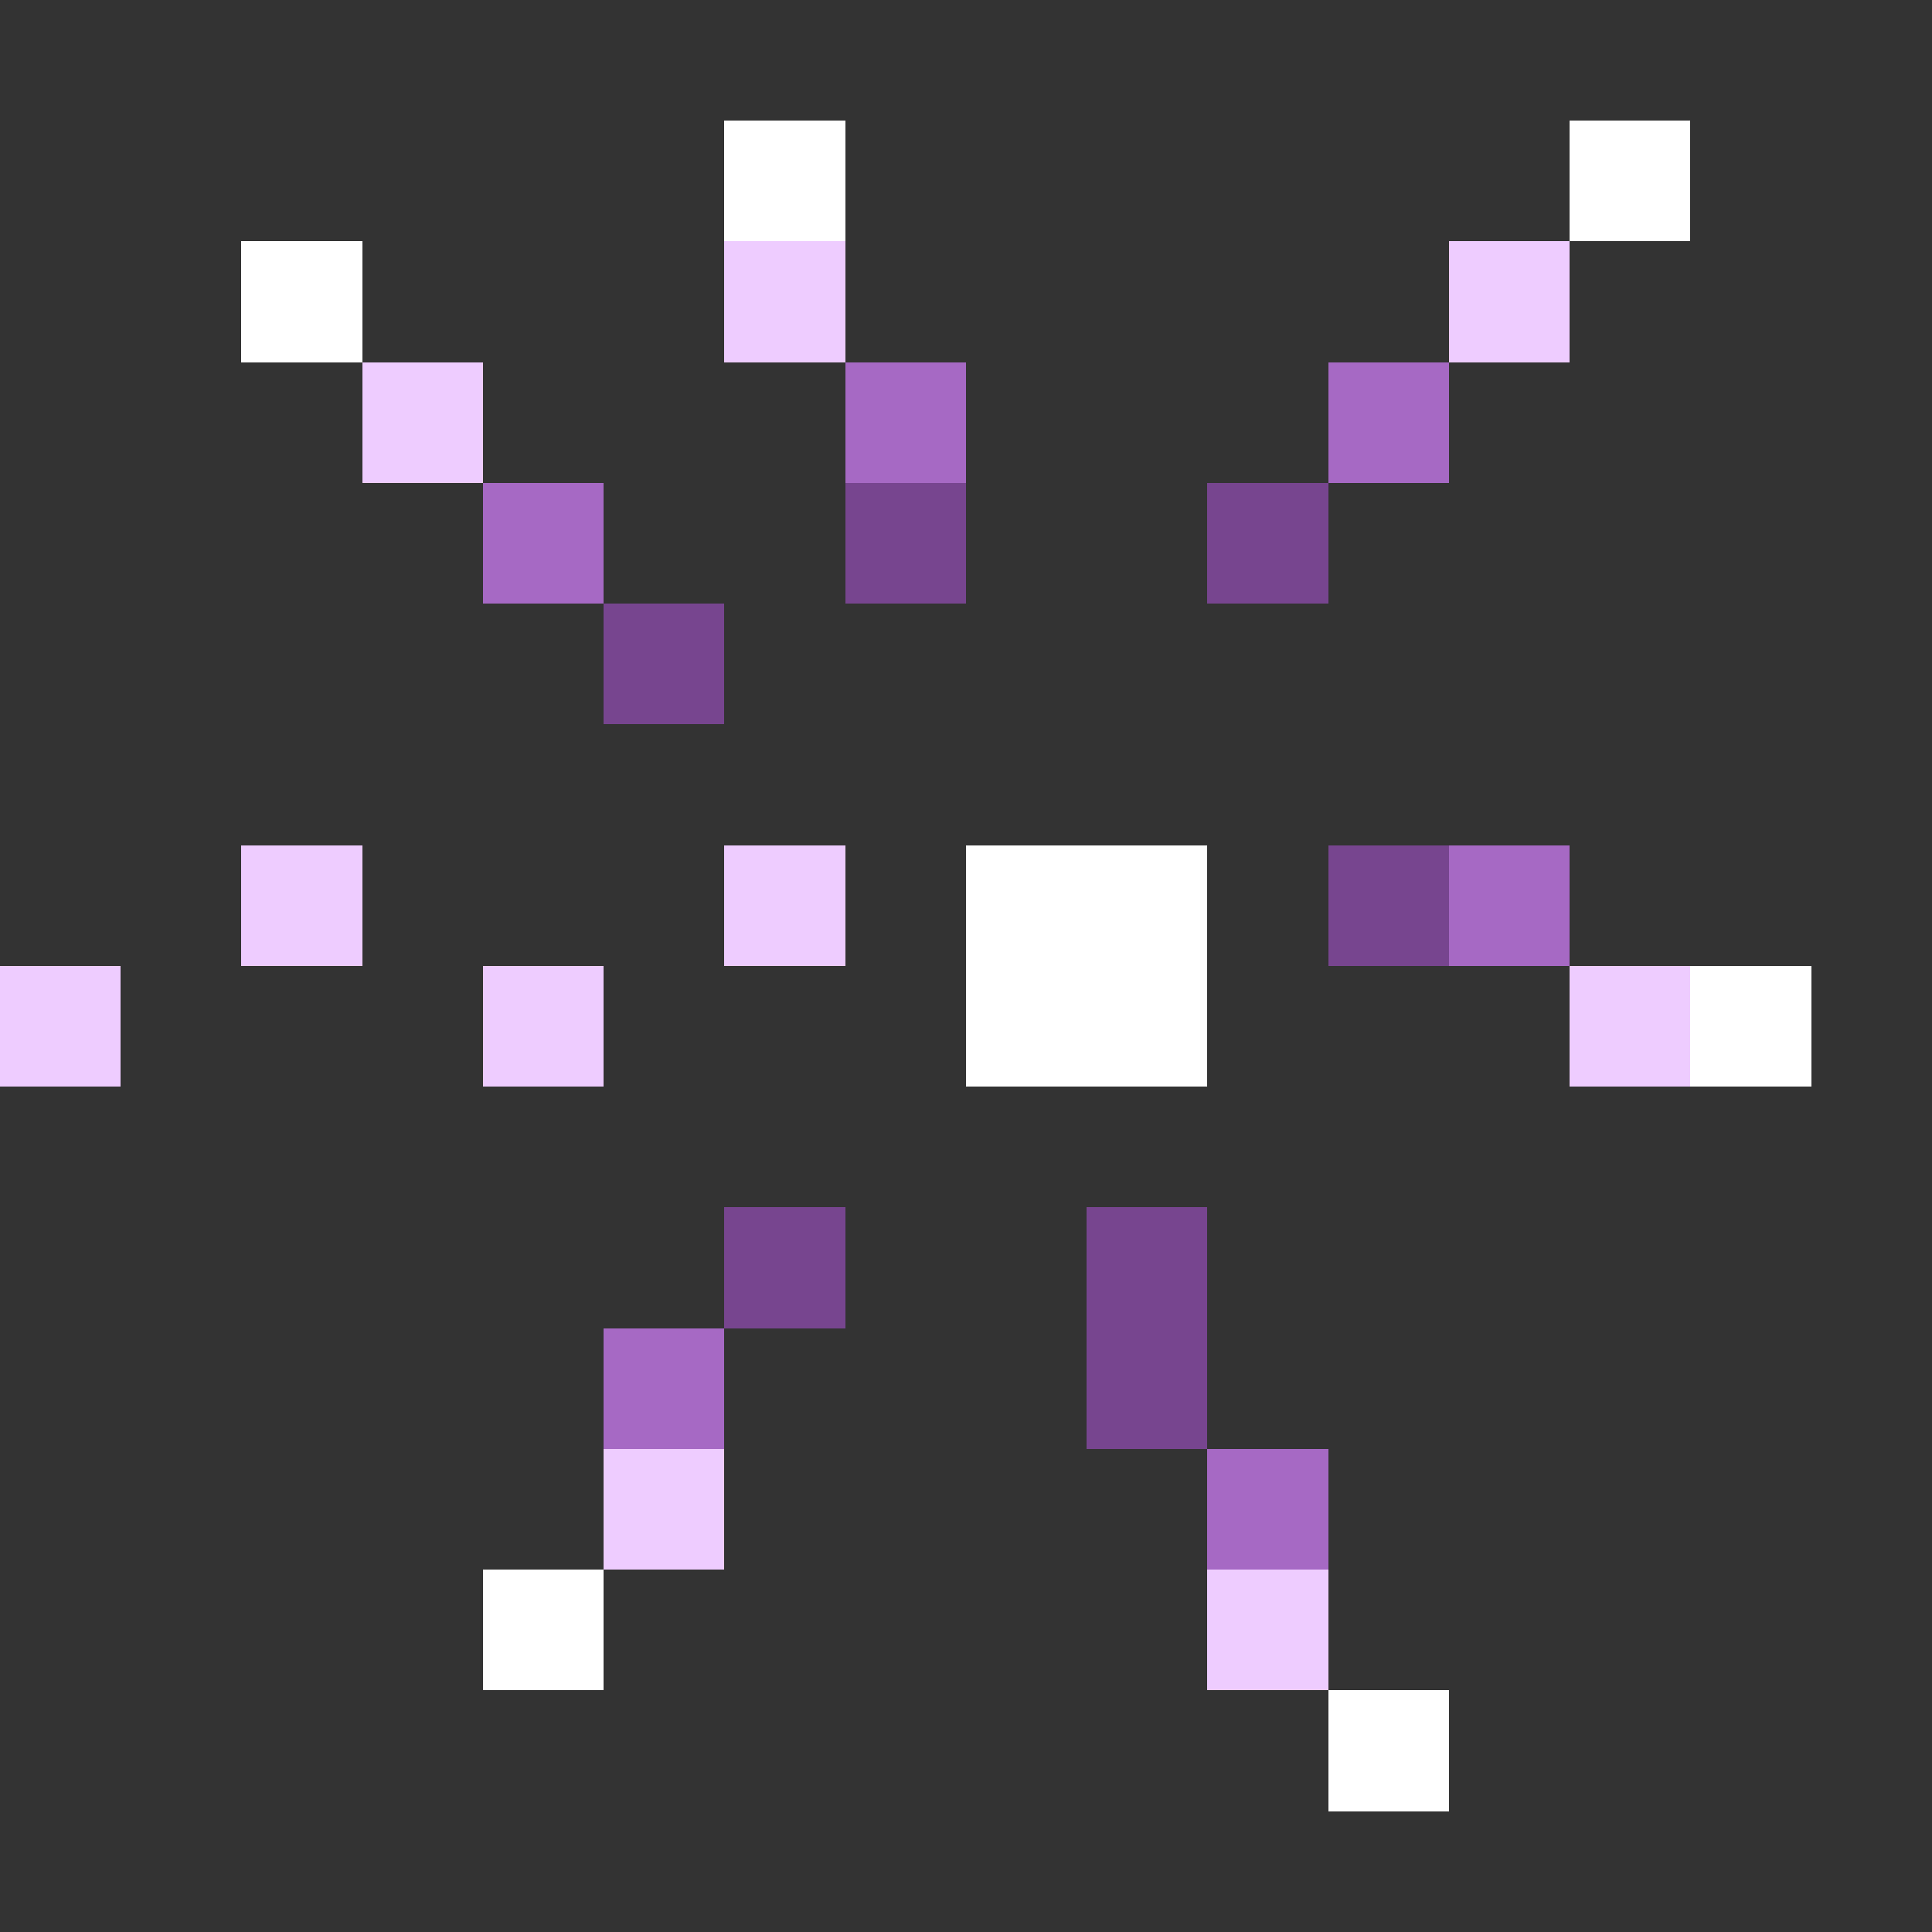 <svg xmlns="http://www.w3.org/2000/svg" shape-rendering="crispEdges" viewBox="0 -0.5 16 16"><rect x="0" y="-0.5" width="16" height="16" fill="#333333" stroke="none"/><path stroke="#fff" d="M6 1h1m6 0h1M2 2h1m5 5h2M8 8h2m4 0h1M4 13h1m6 1h1"/><path stroke="#ecf" d="M6 2h1m5 0h1M3 3h1M2 7h1m3 0h1M0 8h1m3 0h1m8 0h1m-9 4h1m4 1h1"/><path stroke="#a669c4" d="M7 3h1m3 0h1M4 4h1m7 3h1m-8 4h1m4 1h1"/><path stroke="#77458f" d="M7 4h1m2 0h1M5 5h1m5 2h1m-6 3h1m2 0h1m-1 1h1"/></svg>